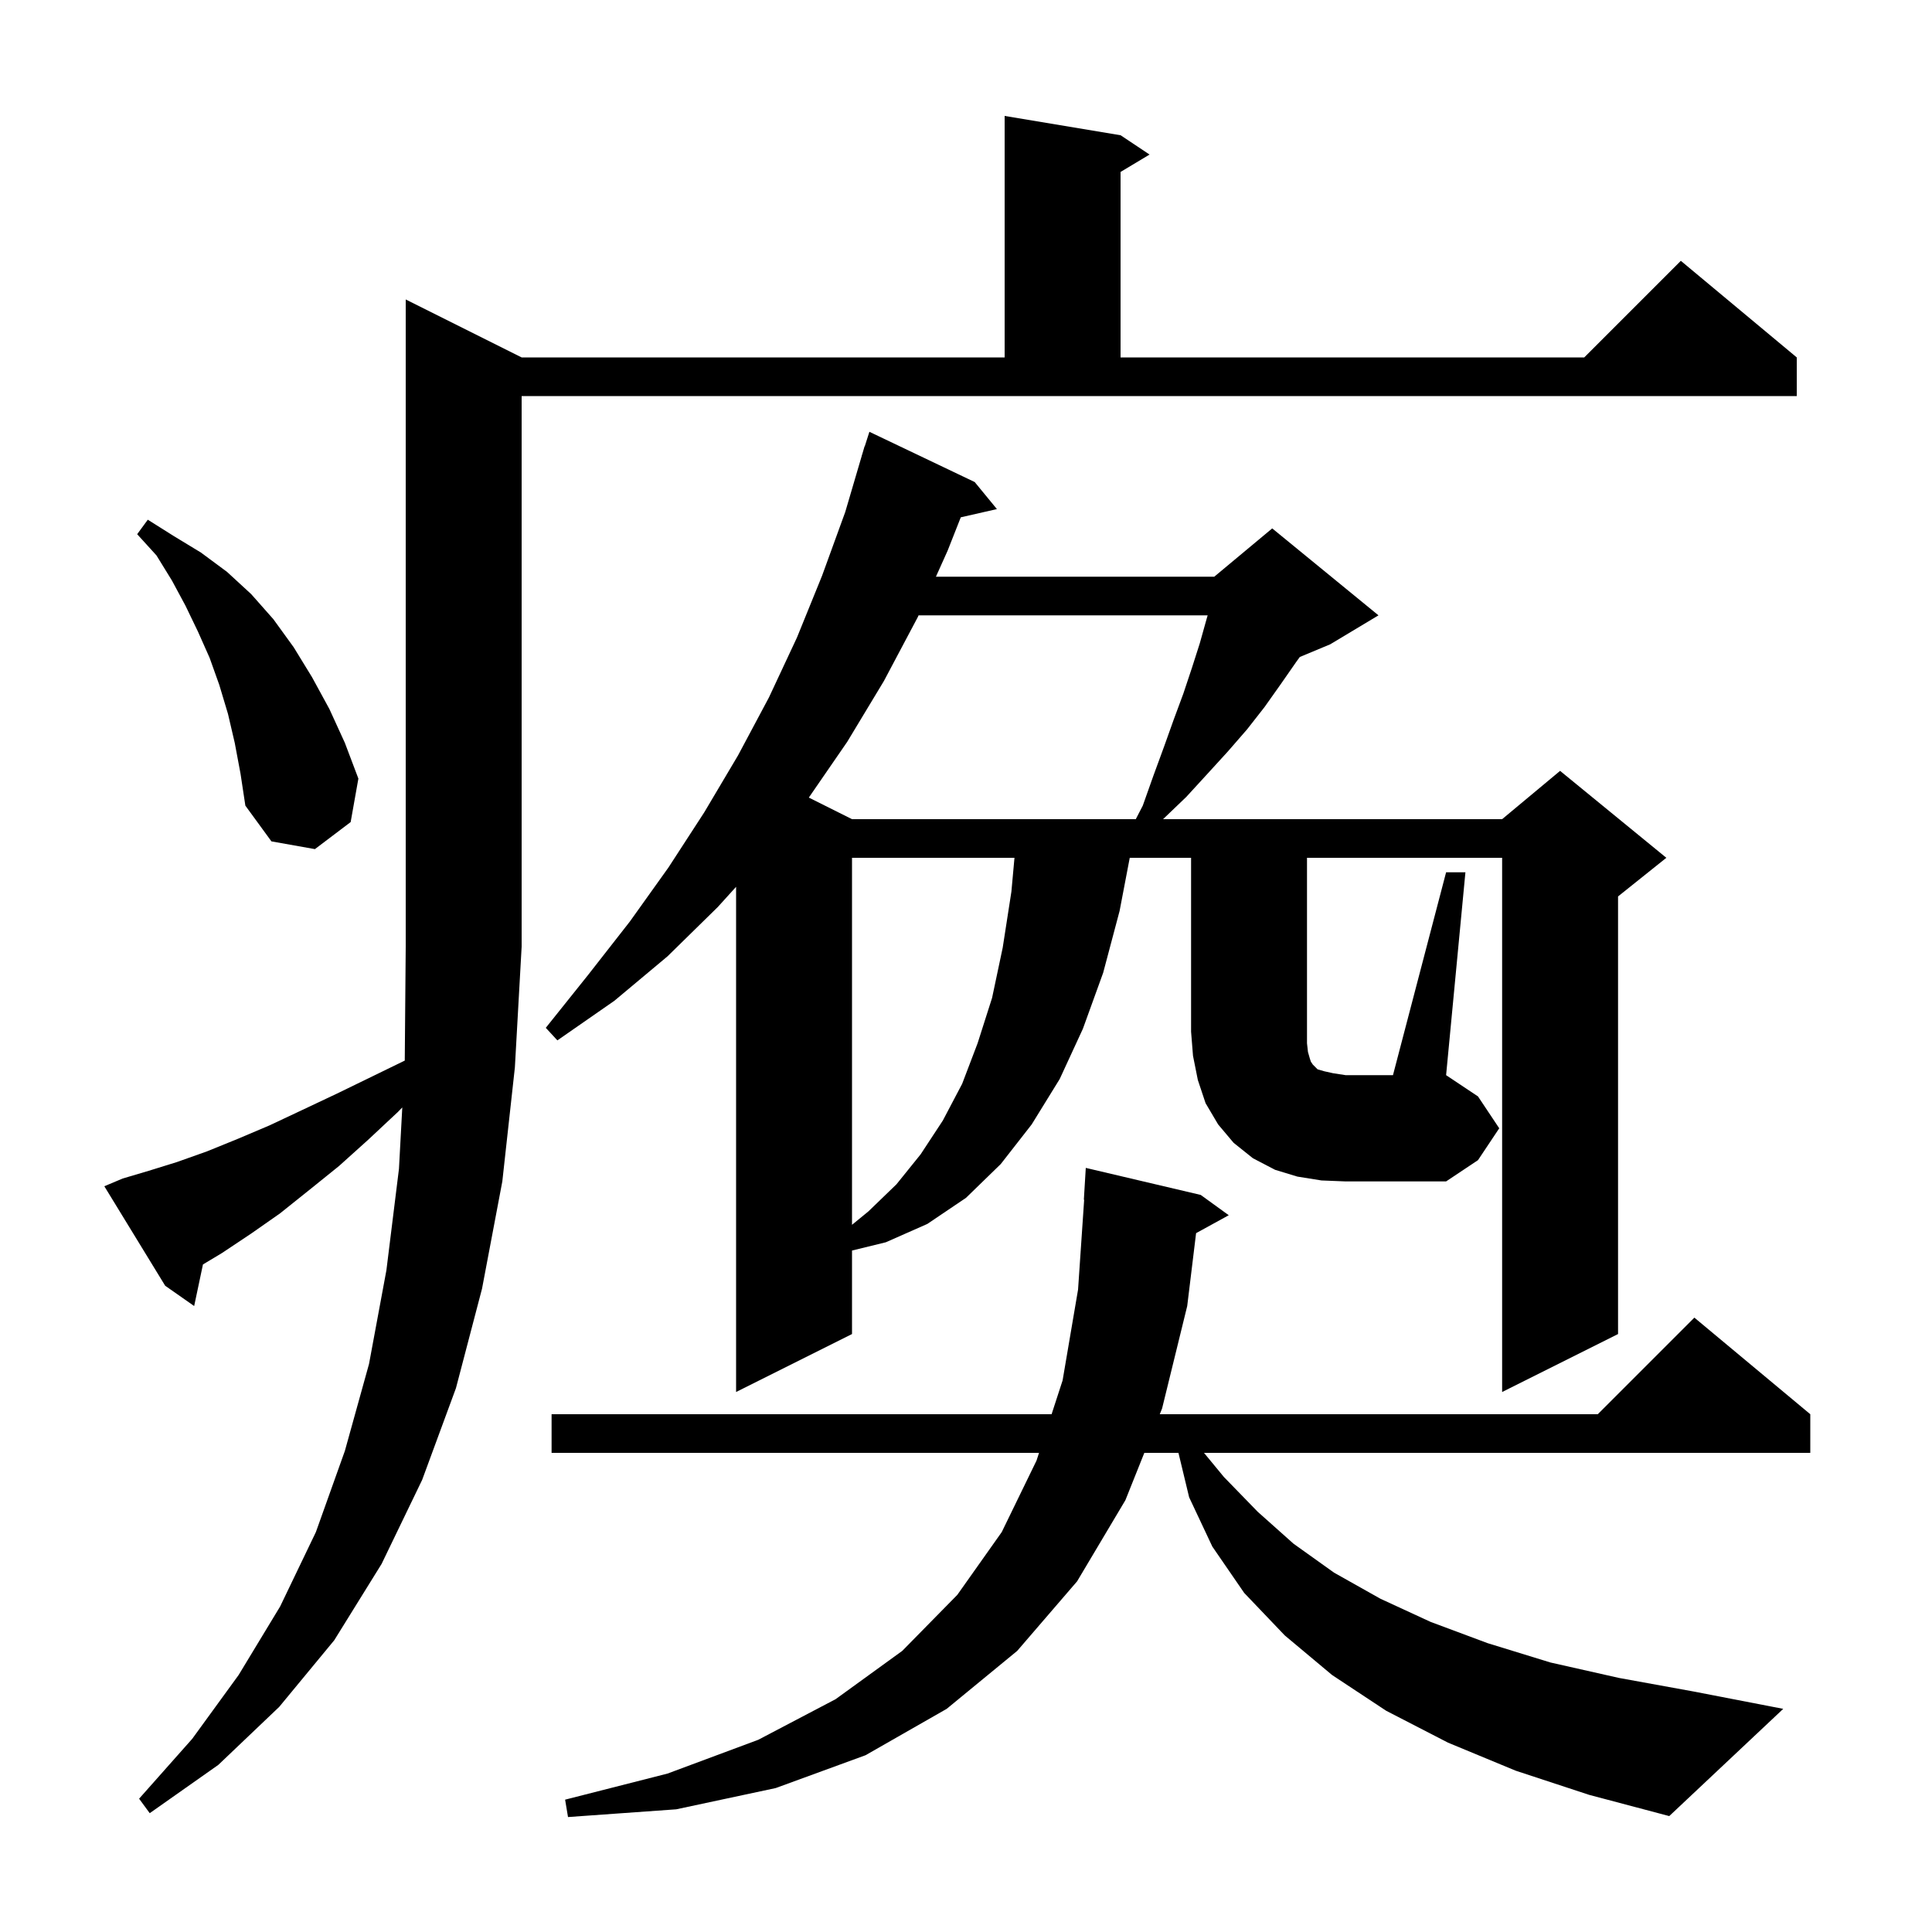 <svg xmlns="http://www.w3.org/2000/svg" xmlns:xlink="http://www.w3.org/1999/xlink" version="1.1" baseProfile="full" viewBox="0 0 200 200" width="200" height="200">
<g fill="black">
<path d="M 156.9 183.3 L 149.9 180.4 L 143.5 177.1 L 137.9 173.4 L 133.0 169.3 L 128.8 164.9 L 125.5 160.1 L 123.1 155.0 L 121.993 150.4 L 118.46 150.4 L 116.5 155.3 L 111.5 163.7 L 105.3 170.9 L 98.0 176.9 L 89.6 181.7 L 80.3 185.1 L 70.0 187.3 L 58.8 188.1 L 58.5 186.3 L 69.1 183.6 L 78.5 180.1 L 86.5 175.9 L 93.4 170.9 L 99.1 165.1 L 103.7 158.6 L 107.3 151.2 L 107.56 150.4 L 57.1 150.4 L 57.1 146.4 L 108.861 146.4 L 110.0 142.9 L 111.6 133.5 L 112.232 124.199 L 112.2 124.2 L 112.4 120.9 L 124.3 123.7 L 127.2 125.8 L 123.818 127.657 L 122.9 135.2 L 120.3 145.8 L 120.06 146.4 L 165.4 146.4 L 175.4 136.4 L 187.4 146.4 L 187.4 150.4 L 124.638 150.4 L 126.7 152.9 L 130.2 156.5 L 133.9 159.8 L 138.1 162.8 L 142.9 165.5 L 148.1 167.9 L 154.0 170.1 L 160.5 172.1 L 167.6 173.7 L 175.3 175.1 L 184.6 176.9 L 172.8 188.0 L 164.5 185.8 Z M 12.7 122.0 L 15.4 121.2 L 18.3 120.3 L 21.4 119.2 L 24.6 117.9 L 27.9 116.5 L 31.3 114.9 L 34.9 113.2 L 38.6 111.4 L 41.901 109.792 L 42.0 98.0 L 42.0 31.0 L 54.0 37.0 L 104.0 37.0 L 104.0 12.0 L 116.0 14.0 L 119.0 16.0 L 116.0 17.8 L 116.0 37.0 L 164.0 37.0 L 174.0 27.0 L 186.0 37.0 L 186.0 41.0 L 54.0 41.0 L 54.0 98.0 L 53.3 110.5 L 52.0 122.3 L 49.9 133.4 L 47.2 143.7 L 43.7 153.2 L 39.5 161.9 L 34.6 169.8 L 28.9 176.7 L 22.6 182.7 L 15.5 187.7 L 14.4 186.2 L 19.9 180.0 L 24.7 173.4 L 29.0 166.3 L 32.7 158.6 L 35.7 150.2 L 38.2 141.2 L 40.0 131.5 L 41.3 121.0 L 41.644 114.642 L 41.2 115.1 L 38.1 118.0 L 35.1 120.7 L 32.0 123.2 L 29.0 125.6 L 26.0 127.7 L 23.0 129.7 L 21.01 130.894 L 20.1 135.2 L 17.1 133.1 L 10.8 122.8 Z M 88.2 88.8 L 88.2 126.791 L 89.9 125.4 L 92.8 122.6 L 95.3 119.5 L 97.6 116.0 L 99.6 112.2 L 101.2 108.0 L 102.7 103.3 L 103.8 98.1 L 104.7 92.3 L 105.018 88.8 Z M 149.7 90.3 L 151.7 90.3 L 149.7 111.3 L 153.0 113.5 L 155.2 116.8 L 153.0 120.1 L 149.7 122.3 L 139.3 122.3 L 136.8 122.2 L 134.3 121.8 L 132.0 121.1 L 129.7 119.9 L 127.7 118.3 L 126.1 116.4 L 124.8 114.2 L 124.0 111.8 L 123.5 109.3 L 123.3 106.8 L 123.3 88.8 L 116.951 88.8 L 115.9 94.3 L 114.2 100.7 L 112.1 106.5 L 109.7 111.7 L 106.8 116.4 L 103.6 120.5 L 100.0 124.0 L 96.0 126.7 L 91.7 128.6 L 88.2 129.456 L 88.2 138.1 L 76.2 144.1 L 76.2 91.802 L 74.3 93.9 L 69.1 99.0 L 63.6 103.6 L 57.7 107.7 L 56.5 106.4 L 60.9 100.9 L 65.2 95.4 L 69.2 89.8 L 72.9 84.1 L 76.4 78.2 L 79.6 72.2 L 82.5 66.0 L 85.1 59.6 L 87.5 53.0 L 89.206 47.201 L 89.2 47.2 L 89.273 46.973 L 89.5 46.2 L 89.518 46.206 L 90.0 44.7 L 100.9 49.9 L 103.2 52.7 L 99.459 53.553 L 98.1 57.0 L 96.887 59.7 L 125.7 59.7 L 131.7 54.7 L 142.7 63.7 L 137.7 66.7 L 134.557 68.01 L 134.2 68.5 L 132.6 70.8 L 130.9 73.2 L 129.1 75.5 L 127.1 77.8 L 125.0 80.1 L 122.8 82.5 L 120.4 84.8 L 155.5 84.8 L 161.5 79.8 L 172.5 88.8 L 167.5 92.8 L 167.5 138.1 L 155.5 144.1 L 155.5 88.8 L 135.3 88.8 L 135.3 108.0 L 135.4 108.9 L 135.6 109.6 L 135.7 109.9 L 135.9 110.2 L 136.4 110.7 L 137.1 110.9 L 138.0 111.1 L 139.3 111.3 L 144.2 111.3 Z M 24.3 76.9 L 23.6 73.9 L 22.7 70.9 L 21.7 68.1 L 20.5 65.4 L 19.2 62.7 L 17.8 60.1 L 16.2 57.5 L 14.2 55.3 L 15.3 53.8 L 18.0 55.5 L 20.8 57.2 L 23.5 59.2 L 26.0 61.5 L 28.3 64.1 L 30.4 67.0 L 32.3 70.1 L 34.1 73.4 L 35.7 76.9 L 37.1 80.6 L 36.3 85.1 L 32.6 87.9 L 28.1 87.1 L 25.4 83.4 L 24.9 80.1 Z M 95.09 63.7 L 95.0 63.9 L 91.5 70.5 L 87.7 76.8 L 83.73 82.565 L 88.2 84.8 L 117.576 84.8 L 118.3 83.4 L 119.4 80.3 L 120.5 77.3 L 121.5 74.5 L 122.5 71.8 L 123.4 69.1 L 124.2 66.6 L 124.9 64.1 L 125.017 63.7 Z " />
</g>
</svg>
